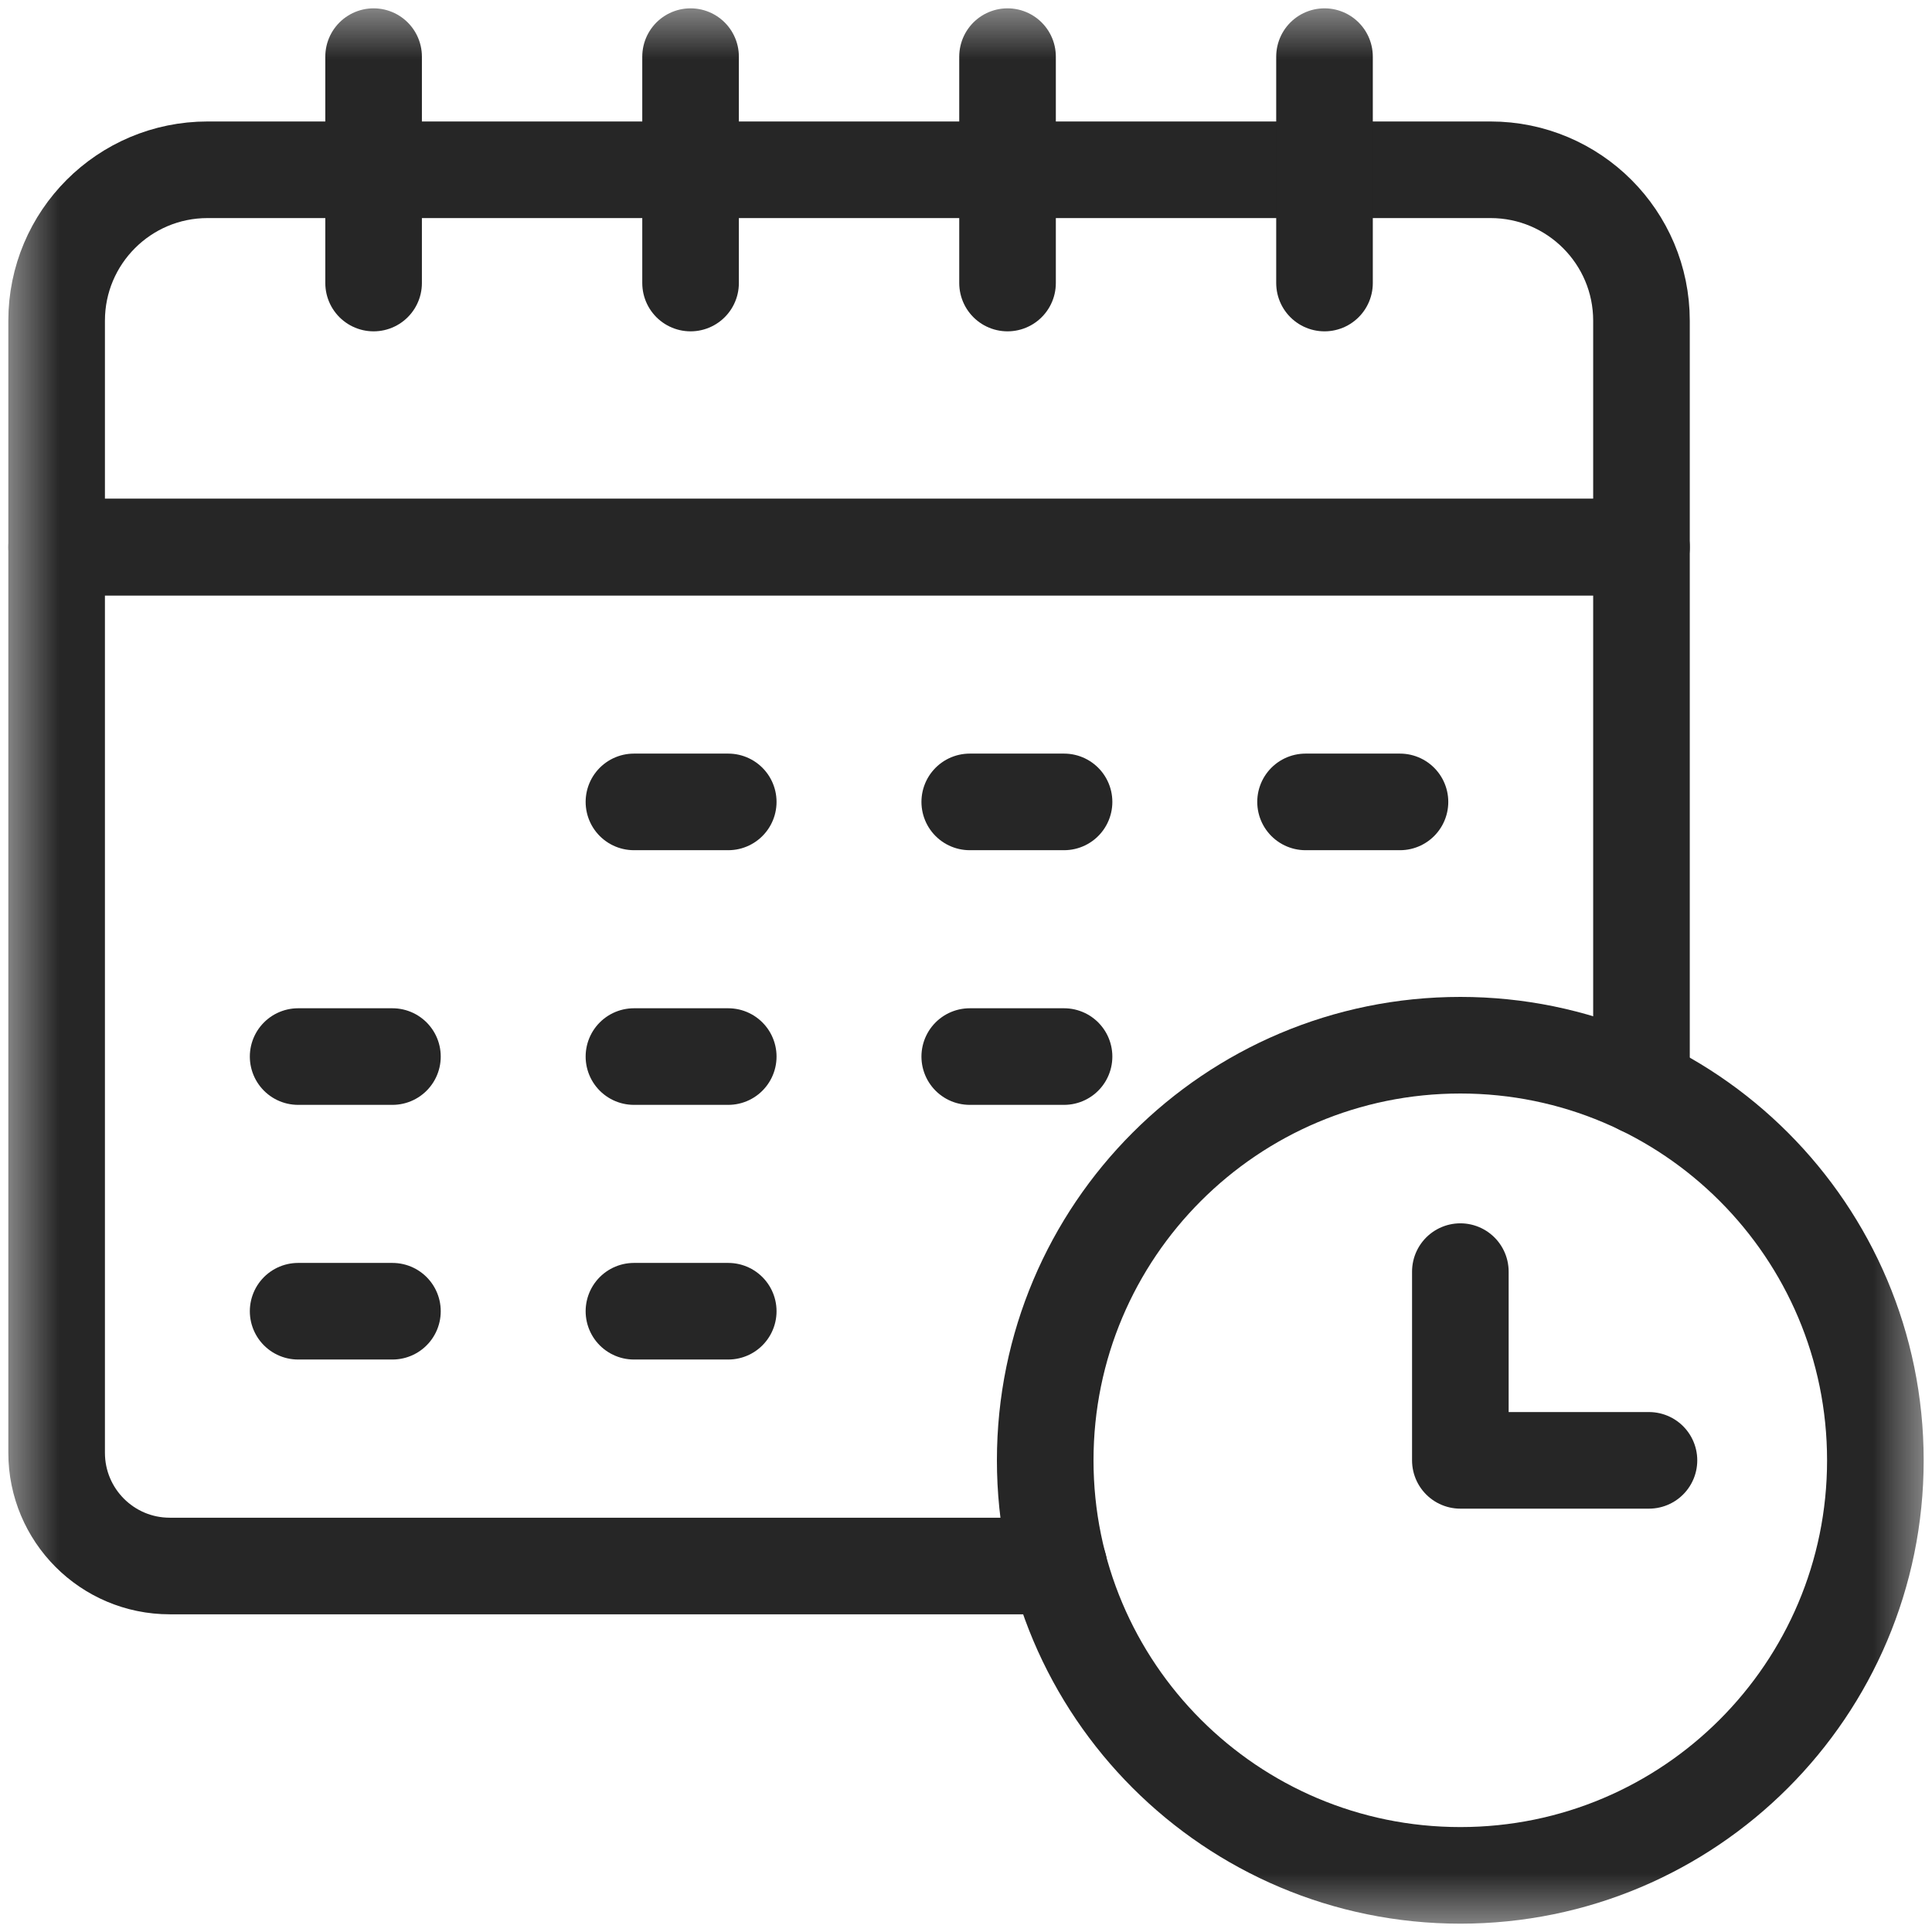 <svg width="16" height="16" viewBox="0 0 16 16" fill="none" xmlns="http://www.w3.org/2000/svg">
<mask id="mask0_497_1593" style="mask-type:luminance" maskUnits="userSpaceOnUse" x="0" y="0" width="16" height="16">
<path d="M0 0H16V16H0V0Z" fill="white"/>
</mask>
<g mask="url(#mask0_497_1593)">
<path d="M12.344 1.406H1.719C1.028 1.406 0.469 1.966 0.469 2.656V4.531H13.594V2.656C13.594 1.966 13.034 1.406 12.344 1.406Z" stroke="#262626" stroke-width="0.8" stroke-miterlimit="10" stroke-linecap="round" stroke-linejoin="round"/>
<path d="M3.094 2.344V0.469" stroke="#262626" stroke-width="0.8" stroke-miterlimit="10" stroke-linecap="round" stroke-linejoin="round"/>
<path d="M10.969 2.344V0.469" stroke="#262626" stroke-width="0.8" stroke-miterlimit="10" stroke-linecap="round" stroke-linejoin="round"/>
<path d="M8.344 2.344V0.469" stroke="#262626" stroke-width="0.8" stroke-miterlimit="10" stroke-linecap="round" stroke-linejoin="round"/>
<path d="M5.719 2.344V0.469" stroke="#262626" stroke-width="0.8" stroke-miterlimit="10" stroke-linecap="round" stroke-linejoin="round"/>
<path d="M8.031 6.641H8.812" stroke="#262626" stroke-width="0.8" stroke-miterlimit="10" stroke-linecap="round" stroke-linejoin="round"/>
<path d="M5.25 6.641H6.031" stroke="#262626" stroke-width="0.8" stroke-miterlimit="10" stroke-linecap="round" stroke-linejoin="round"/>
<path d="M10.812 6.641H11.594" stroke="#262626" stroke-width="0.8" stroke-miterlimit="10" stroke-linecap="round" stroke-linejoin="round"/>
<path d="M2.469 8.75H3.25" stroke="#262626" stroke-width="0.8" stroke-miterlimit="10" stroke-linecap="round" stroke-linejoin="round"/>
<path d="M5.25 8.75H6.031" stroke="#262626" stroke-width="0.8" stroke-miterlimit="10" stroke-linecap="round" stroke-linejoin="round"/>
<path d="M8.031 8.75H8.812" stroke="#262626" stroke-width="0.8" stroke-miterlimit="10" stroke-linecap="round" stroke-linejoin="round"/>
<path d="M2.469 10.859H3.25" stroke="#262626" stroke-width="0.8" stroke-miterlimit="10" stroke-linecap="round" stroke-linejoin="round"/>
<path d="M5.25 10.859H6.031" stroke="#262626" stroke-width="0.8" stroke-miterlimit="10" stroke-linecap="round" stroke-linejoin="round"/>
<path d="M15.531 12.094C15.531 13.992 13.992 15.531 12.094 15.531C10.195 15.531 8.656 13.992 8.656 12.094C8.656 10.195 10.195 8.656 12.094 8.656C13.992 8.656 15.531 10.195 15.531 12.094Z" stroke="#262626" stroke-width="0.8" stroke-miterlimit="10" stroke-linecap="round" stroke-linejoin="round"/>
<path d="M12.094 10.531V12.094H13.656" stroke="#262626" stroke-width="0.8" stroke-miterlimit="10" stroke-linecap="round" stroke-linejoin="round"/>
<path d="M13.594 9V4.531H0.469V12.031C0.469 12.549 0.888 12.969 1.406 12.969H8.769" stroke="#262626" stroke-width="0.8" stroke-miterlimit="10" stroke-linecap="round" stroke-linejoin="round"/>
</g>
</svg>
